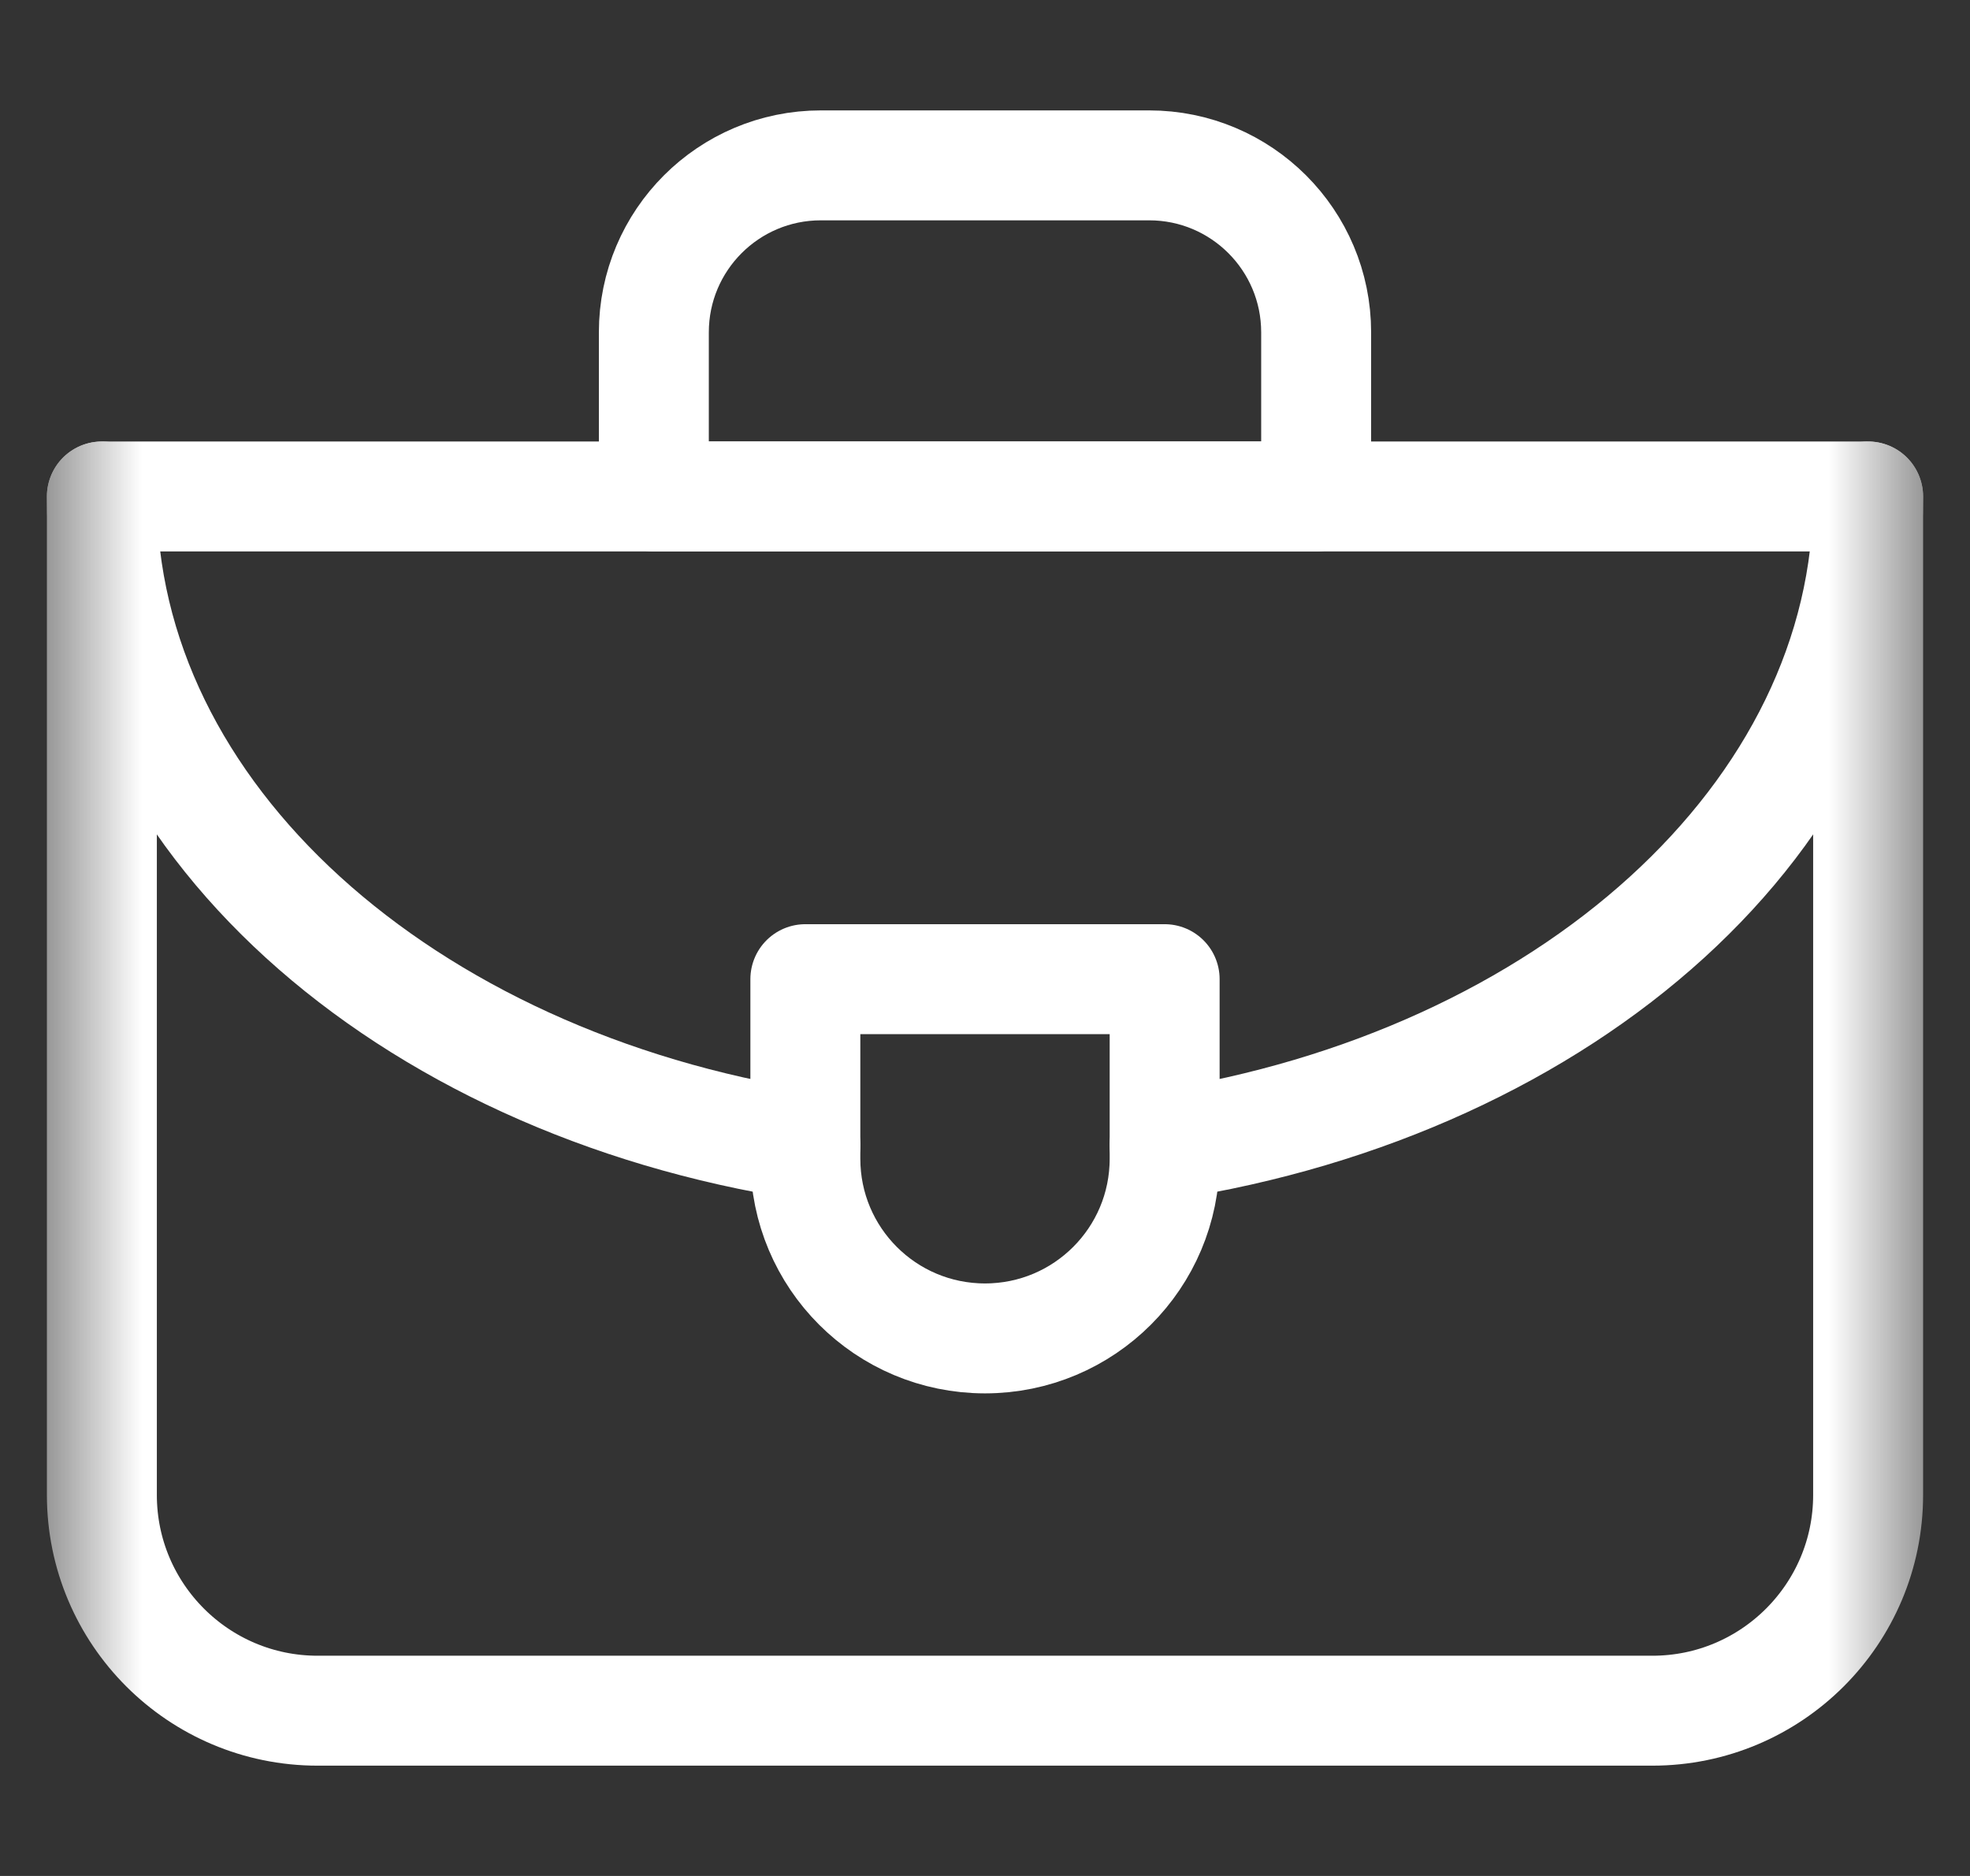 <svg width="21" height="20" viewBox="0 0 21 20" fill="none" xmlns="http://www.w3.org/2000/svg">
<rect x="0" y="0" width="21" height="20" fill="#333333" stroke="none"/>
<mask id="mask0_2319_8054" style="mask-type:luminance" maskUnits="userSpaceOnUse" x="0" y="0" width="21" height="21">
<path d="M0.5 0H20.5V20H0.5V0Z" fill="white"/>
</mask>
<g mask="url(#mask0_2319_8054)">
<path d="M19.914 5.293H1.086V15.938C1.086 17.208 2.116 18.238 3.386 18.238H17.614C18.884 18.238 19.914 17.208 19.914 15.938V5.293Z" stroke="white" stroke-width="1.172" stroke-miterlimit="10" stroke-linecap="round" stroke-linejoin="round"/>
<path d="M14.03 5.293H6.97V3.543C6.97 2.56 7.767 1.763 8.75 1.763H12.25C13.233 1.763 14.03 2.56 14.03 3.543V5.293Z" stroke="white" stroke-width="1.172" stroke-miterlimit="10" stroke-linecap="round" stroke-linejoin="round"/>
<path d="M1.086 5.293C1.086 8.701 4.304 11.544 8.585 12.208" stroke="white" stroke-width="1.172" stroke-miterlimit="10" stroke-linecap="round" stroke-linejoin="round"/>
<path d="M12.415 12.208C16.696 11.544 19.914 8.701 19.914 5.293" stroke="white" stroke-width="1.172" stroke-miterlimit="10" stroke-linecap="round" stroke-linejoin="round"/>
<path d="M12.415 10.439V12.354C12.415 13.412 11.558 14.269 10.5 14.269C9.442 14.269 8.585 13.412 8.585 12.354V10.439H12.415Z" stroke="white" stroke-width="1.172" stroke-miterlimit="10" stroke-linecap="round" stroke-linejoin="round"/>
</g>
</svg>

